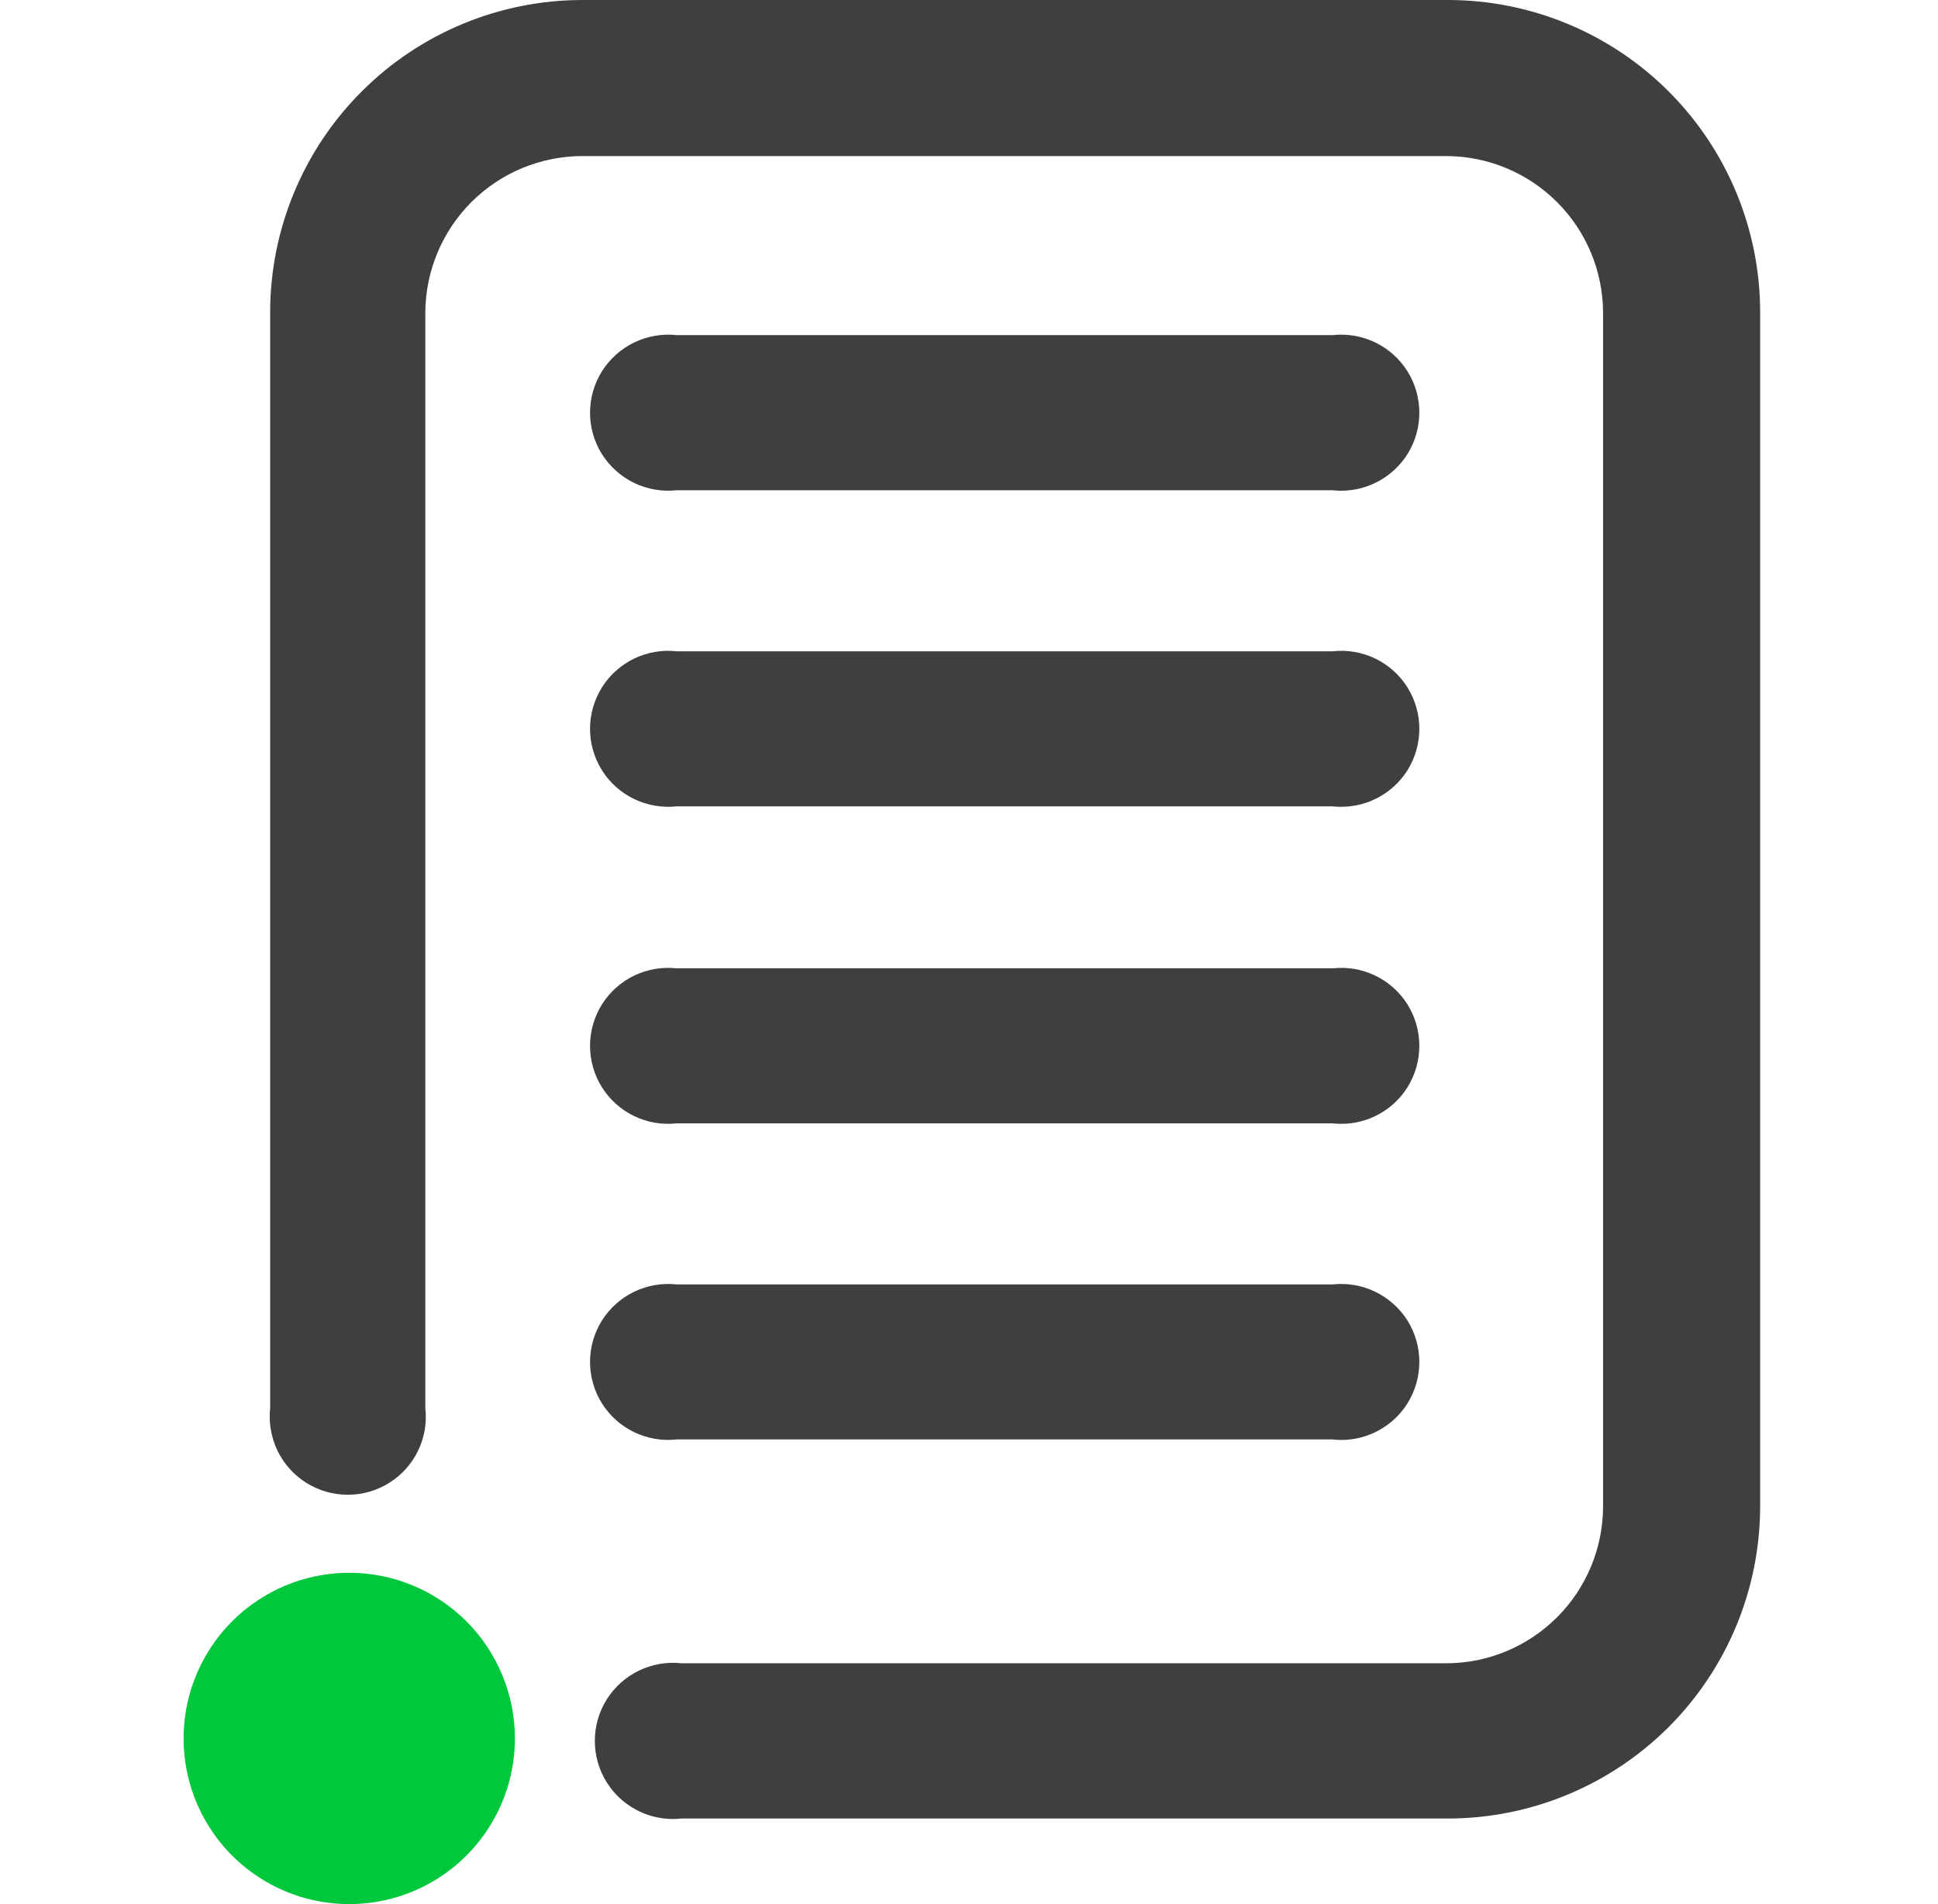 <svg width="57" height="56" viewBox="0 0 57 56" fill="none" xmlns="http://www.w3.org/2000/svg">
<path d="M15.144 51.131C15.144 52.095 14.857 53.036 14.322 53.837C13.786 54.638 13.025 55.262 12.134 55.63C11.244 55.998 10.264 56.094 9.32 55.906C8.375 55.718 7.507 55.253 6.826 54.572C6.145 53.89 5.681 53.022 5.493 52.077C5.306 51.132 5.402 50.153 5.771 49.263C6.14 48.372 6.765 47.612 7.566 47.077C8.367 46.541 9.309 46.256 10.272 46.256C10.912 46.256 11.546 46.382 12.137 46.627C12.729 46.872 13.266 47.231 13.719 47.684C14.171 48.137 14.53 48.674 14.774 49.266C15.019 49.857 15.145 50.491 15.144 51.131" fill="#00C83C"/>
<path d="M17.845 52.419C17.616 52.054 17.495 51.631 17.495 51.2C17.495 50.769 17.616 50.347 17.845 49.981C18.074 49.615 18.403 49.321 18.792 49.133C19.181 48.945 19.614 48.87 20.044 48.917H42.555C43.776 48.911 44.944 48.421 45.804 47.556C46.665 46.691 47.149 45.52 47.149 44.3V9.183C47.142 7.967 46.655 6.803 45.795 5.943C44.935 5.084 43.771 4.597 42.555 4.59H17.133C15.912 4.59 14.741 5.073 13.875 5.933C13.009 6.794 12.518 7.962 12.509 9.183V41.411C12.559 41.84 12.485 42.275 12.297 42.664C12.11 43.053 11.816 43.381 11.449 43.61C11.083 43.839 10.661 43.961 10.229 43.961C9.798 43.961 9.374 43.839 9.008 43.61C8.643 43.38 8.349 43.052 8.161 42.663C7.974 42.274 7.899 41.84 7.946 41.411V9.183C7.947 6.747 8.916 4.411 10.639 2.689C12.361 0.967 14.697 -0 17.133 9.46811e-08H42.586C45.022 0 47.357 0.968 49.079 2.69C50.801 4.412 51.769 6.748 51.769 9.183V44.3C51.768 45.508 51.53 46.704 51.066 47.82C50.603 48.936 49.923 49.95 49.068 50.803C48.211 51.656 47.195 52.332 46.077 52.792C44.959 53.252 43.761 53.487 42.553 53.483H20.041C19.957 53.492 19.873 53.497 19.789 53.497C19.4 53.496 19.018 53.397 18.678 53.208C18.338 53.02 18.051 52.748 17.845 52.419V52.419ZM39.197 42.334H19.904C19.474 42.382 19.041 42.308 18.651 42.12C18.262 41.933 17.934 41.639 17.704 41.273C17.476 40.908 17.354 40.486 17.354 40.055C17.354 39.624 17.476 39.201 17.704 38.836C17.935 38.471 18.263 38.178 18.651 37.99C19.04 37.803 19.474 37.728 19.904 37.775H39.197C39.626 37.728 40.059 37.803 40.447 37.99C40.836 38.178 41.165 38.471 41.396 38.836C41.624 39.201 41.745 39.624 41.745 40.055C41.745 40.486 41.624 40.908 41.396 41.273C41.19 41.602 40.903 41.873 40.563 42.061C40.224 42.249 39.842 42.348 39.454 42.349C39.368 42.349 39.282 42.344 39.197 42.334V42.334ZM39.197 33.038H19.904C19.474 33.086 19.041 33.012 18.651 32.824C18.262 32.636 17.934 32.343 17.704 31.977C17.476 31.612 17.354 31.189 17.354 30.758C17.354 30.327 17.476 29.905 17.704 29.539C17.934 29.174 18.262 28.881 18.651 28.693C19.04 28.506 19.474 28.431 19.904 28.479H39.197C39.626 28.431 40.06 28.505 40.449 28.693C40.838 28.881 41.166 29.174 41.396 29.539C41.624 29.905 41.745 30.327 41.745 30.758C41.745 31.189 41.624 31.612 41.396 31.977C41.19 32.306 40.903 32.577 40.563 32.765C40.224 32.953 39.842 33.052 39.454 33.052C39.368 33.053 39.282 33.048 39.197 33.039V33.038ZM39.197 23.715H19.904C19.474 23.761 19.04 23.687 18.651 23.499C18.263 23.312 17.935 23.019 17.704 22.654C17.476 22.288 17.354 21.866 17.354 21.435C17.354 21.004 17.476 20.582 17.704 20.216C17.934 19.85 18.262 19.557 18.651 19.369C19.041 19.181 19.474 19.107 19.904 19.155H39.197C39.626 19.107 40.06 19.181 40.449 19.369C40.838 19.556 41.166 19.85 41.396 20.216C41.624 20.582 41.745 21.004 41.745 21.435C41.745 21.866 41.624 22.288 41.396 22.654C41.188 22.983 40.9 23.254 40.559 23.442C40.219 23.63 39.837 23.728 39.448 23.728C39.364 23.729 39.28 23.725 39.197 23.716V23.715ZM39.197 14.418H19.904C19.474 14.465 19.04 14.39 18.651 14.203C18.263 14.015 17.935 13.722 17.704 13.357C17.476 12.992 17.354 12.57 17.354 12.139C17.354 11.708 17.476 11.285 17.704 10.92C17.934 10.554 18.263 10.261 18.651 10.073C19.04 9.884 19.474 9.809 19.904 9.856H39.197C39.626 9.809 40.06 9.884 40.449 10.072C40.838 10.26 41.166 10.554 41.396 10.92C41.624 11.285 41.745 11.708 41.745 12.139C41.745 12.57 41.624 12.992 41.396 13.357C41.188 13.686 40.9 13.957 40.559 14.145C40.219 14.333 39.837 14.432 39.448 14.432C39.364 14.432 39.28 14.428 39.197 14.419V14.418Z" fill="#3F3F3F"/>
</svg>
